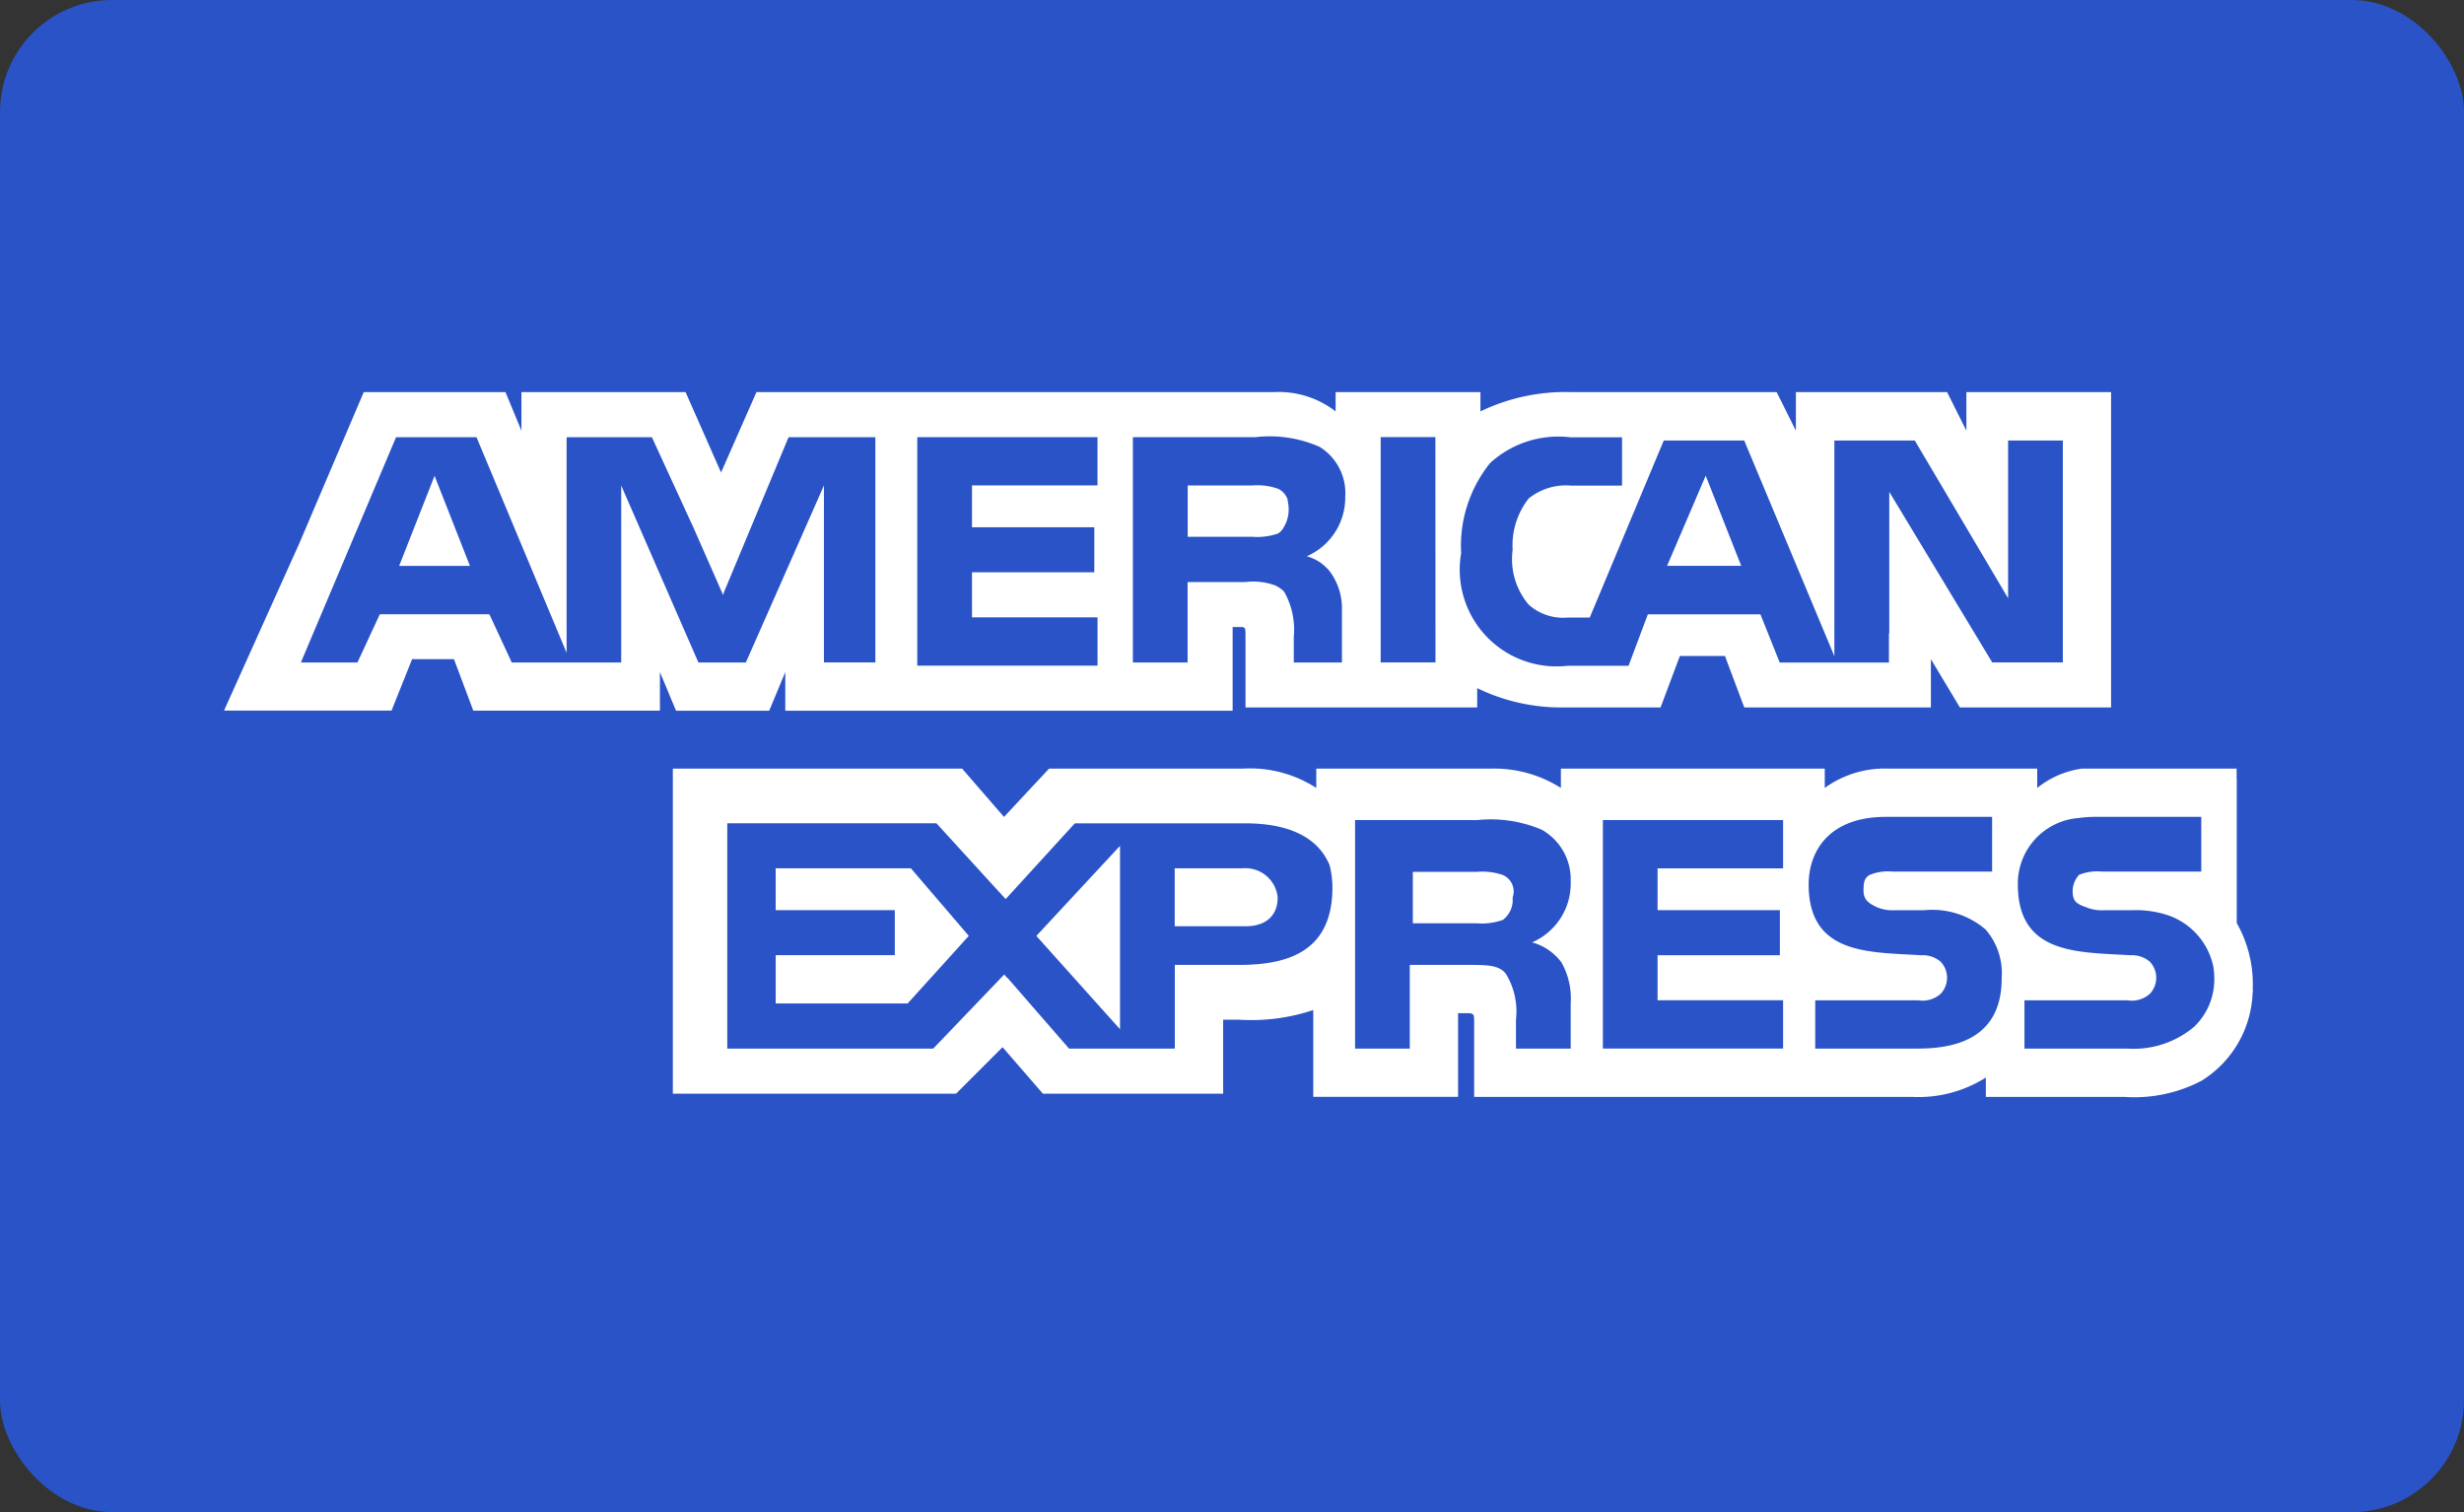 <svg xmlns="http://www.w3.org/2000/svg" width="88" height="54" viewBox="0 0 88 54">
    <rect x="0" y="0" width="88" height="54" fill="#333333" stroke="none"/>
    <g id="ic_american_express" data-name="ic_american express" transform="translate(-405 -254)">
        <rect id="Rectangle_732" data-name="Rectangle 732" width="88" height="54" rx="4" transform="translate(405 254)"
              fill="#2953c7"/>
        <g id="Group_2703" data-name="Group 2703" transform="translate(376.252 84.802)">
            <path id="Path_3439" data-name="Path 3439" d="M74.59,204.5h2.529l-1.264-3.218Z"
                  transform="translate(-31.587 -15.092)" fill="#fff"/>
            <path id="Path_3440" data-name="Path 3440"
                  d="M155.946,286.107V287.6H160.2v1.609h-4.253v1.724h4.712l2.184-2.414-2.069-2.414Z"
                  transform="translate(-99.495 -85.899)" fill="#fff"/>
            <path id="Path_3441" data-name="Path 3441" d="M349.932,201.278l-1.379,3.218H351.2Z"
                  transform="translate(-260.266 -15.092)" fill="#fff"/>
            <path id="Path_3442" data-name="Path 3442" d="M215.257,287.792v-6.551l-2.989,3.218Z"
                  transform="translate(-146.508 -81.837)" fill="#fff"/>
            <path id="Path_3443" data-name="Path 3443"
                  d="M245.845,287.142a1.16,1.16,0,0,0-1.265-1.035h-2.413v2.069H244.7C245.385,288.176,245.845,287.831,245.845,287.142Z"
                  transform="translate(-171.465 -85.899)" fill="#fff"/>
            <path id="Path_3444" data-name="Path 3444"
                  d="M296.839,288.529a.9.9,0,0,0,.345-.8.639.639,0,0,0-.345-.8,2.235,2.235,0,0,0-.919-.115h-2.3v1.839h2.3A2.235,2.235,0,0,0,296.839,288.529Z"
                  transform="translate(-214.414 -86.481)" fill="#fff"/>
            <path id="Path_3445" data-name="Path 3445"
                  d="M98.976,183.2v1.379l-.689-1.379h-5.4v1.379L92.2,183.2H84.839a7,7,0,0,0-3.218.69v-.69H76.449v.69a3.315,3.315,0,0,0-2.184-.69h-18.5L54.5,186.071,53.232,183.2H47.371v1.379L46.8,183.2H41.739l-2.3,5.4L36.8,194.461l-.049.115h5.984l.042-.115.69-1.724h1.494l.69,1.839h6.666V193.2l.575,1.379H56.22l.574-1.379v1.379H72.771v-2.989H73c.23,0,.23,0,.23.345v2.528h8.275v-.69a6.875,6.875,0,0,0,3.1.69h3.449l.69-1.839h1.609l.69,1.839h6.666v-1.724l1.035,1.724h5.4V183.2H98.976Zm-38.962,9.655H58.174v-6.322l-.115.264v0l-2.674,6.061H53.692l-2.758-6.322v6.322H47.026l-.8-1.724H42.313l-.8,1.724h-2.02l3.4-8.046h2.873l3.218,7.7v-7.7h3.045l.054.115h0l1.45,3.156,1.041,2.365.037-.119,2.3-5.517h3.1v8.045Zm7.931-6.322H63.462v1.494h4.368v1.609H63.462v1.61h4.483v1.724H61.508v-8.16h6.436v1.724Zm8.2,2.964.01.007a1.321,1.321,0,0,1,.112.136,2.21,2.21,0,0,1,.407,1.347l0,.033c0,.006,0,.012,0,.018s0,.006,0,.01c0,.063,0,.128,0,.2v1.609H74.955v-.92a2.735,2.735,0,0,0-.345-1.609,1.046,1.046,0,0,0-.338-.231,2.294,2.294,0,0,0-1.041-.113H71.162v2.873H69.208v-8.046h4.368a4.407,4.407,0,0,1,2.3.345,1.942,1.942,0,0,1,.916,1.787,2.283,2.283,0,0,1-1.376,2.121A1.539,1.539,0,0,1,76.142,189.495Zm3.87,3.358H78.058v-8.046h1.954Zm22.412,0H99.9l-3.678-6.092v5.057l-.012-.012v1.052H94.264v0H92.31l-.69-1.724H87.6l-.69,1.839H84.724a3.455,3.455,0,0,1-3.792-4.022,4.712,4.712,0,0,1,1.034-3.219,3.62,3.62,0,0,1,2.873-.919h1.839v1.724H84.839a2.119,2.119,0,0,0-1.494.46,2.7,2.7,0,0,0-.574,1.839,2.5,2.5,0,0,0,.574,1.954,1.833,1.833,0,0,0,1.38.46h.8l2.643-6.321h2.874l3.219,7.7v-7.7h2.873l3.332,5.632v-5.632h1.955v7.93h0Z"
                  fill="#fff"/>
            <path id="Path_3446" data-name="Path 3446"
                  d="M248.287,204.991a.618.618,0,0,0,.09-.123,1.242,1.242,0,0,0,.159-.867.643.643,0,0,0-.017-.1c0-.009,0-.017,0-.027h0a.645.645,0,0,0-.349-.391,2.251,2.251,0,0,0-.92-.115h-2.3V205.2h2.3a2.239,2.239,0,0,0,.92-.115.434.434,0,0,0,.095-.068h0Z"
                  transform="translate(-173.784 -16.833)" fill="#fff"/>
            <path id="Path_3447" data-name="Path 3447"
                  d="M190.128,272.253a4.4,4.4,0,0,0-.574-2.184V264.9h-.005v-.345h-5.535a3.271,3.271,0,0,0-1.586.689v-.689H177.14a3.651,3.651,0,0,0-2.3.689v-.689h-9.424v.689a4.446,4.446,0,0,0-2.529-.689h-6.207v.689a4.366,4.366,0,0,0-2.644-.689h-6.9l-1.609,1.724-1.494-1.724H133.7v11.609h10.114l1.662-1.662,1.441,1.662h6.437v-2.643h.575a6.982,6.982,0,0,0,2.643-.345v3.1h5.172v-2.988h.229c.345,0,.345,0,.345.345v2.644h15.631a4.5,4.5,0,0,0,2.644-.69v.69h4.943a5.162,5.162,0,0,0,2.759-.575,3.86,3.86,0,0,0,1.824-3.1c0-.04.01-.079.014-.119l-.007-.006C190.125,272.4,190.128,272.328,190.128,272.253Zm-36.2-.689h-2.3v2.988h-3.778l-2.2-2.529-.008.008-.107-.124L143,274.552h-7.356v-8.045h7.471l2.041,2.236.429.468.058-.06,2.414-2.643h6.091c1.182,0,2.506.292,3.008,1.495a3.25,3.25,0,0,1,.1.8C157.256,271.1,155.647,271.564,153.924,271.564Zm11.493-.115a2.609,2.609,0,0,1,.345,1.494v1.609h-1.954v-1.034a2.565,2.565,0,0,0-.345-1.61c-.229-.344-.69-.344-1.379-.344h-2.069v2.988h-1.954v-8.16h4.367a4.636,4.636,0,0,1,2.3.344,2.034,2.034,0,0,1,1.034,1.839,2.289,2.289,0,0,1-1.379,2.184A1.958,1.958,0,0,1,165.417,271.449Zm7.931-3.334h-4.483v1.494h4.368v1.609h-4.368v1.609h4.483v1.724h-6.436v-8.16h6.436Zm4.827,6.437H174.5v-1.724h3.678a.971.971,0,0,0,.8-.23.835.835,0,0,0,0-1.149.975.975,0,0,0-.69-.23c-1.839-.115-4.023,0-4.023-2.528,0-1.149.69-2.414,2.759-2.414h3.793v1.954h-3.563a1.706,1.706,0,0,0-.8.115c-.229.115-.229.345-.229.575,0,.345.229.46.459.574a1.456,1.456,0,0,0,.69.115H178.4a2.925,2.925,0,0,1,2.184.69,2.379,2.379,0,0,1,.575,1.724C181.163,273.747,180.128,274.552,178.175,274.552Zm9.884-.805a3.349,3.349,0,0,1-2.414.805h-3.677v-1.724h3.677a.97.97,0,0,0,.8-.23.833.833,0,0,0,0-1.149.972.972,0,0,0-.69-.23c-1.838-.115-4.023,0-4.023-2.528a2.349,2.349,0,0,1,2.166-2.372,4.28,4.28,0,0,1,.592-.042h3.793v1.954h-3.563a1.7,1.7,0,0,0-.8.115.876.876,0,0,0-.231.575c0,.345.115.46.46.574a1.453,1.453,0,0,0,.69.115h1.034a3.589,3.589,0,0,1,1.23.184,2.475,2.475,0,0,1,1.608,1.817,2.581,2.581,0,0,1,.036.412A2.338,2.338,0,0,1,188.059,273.747Z"
                  transform="translate(-80.922 -67.907)" fill="#fff"/>
        </g>
    </g>
</svg>
